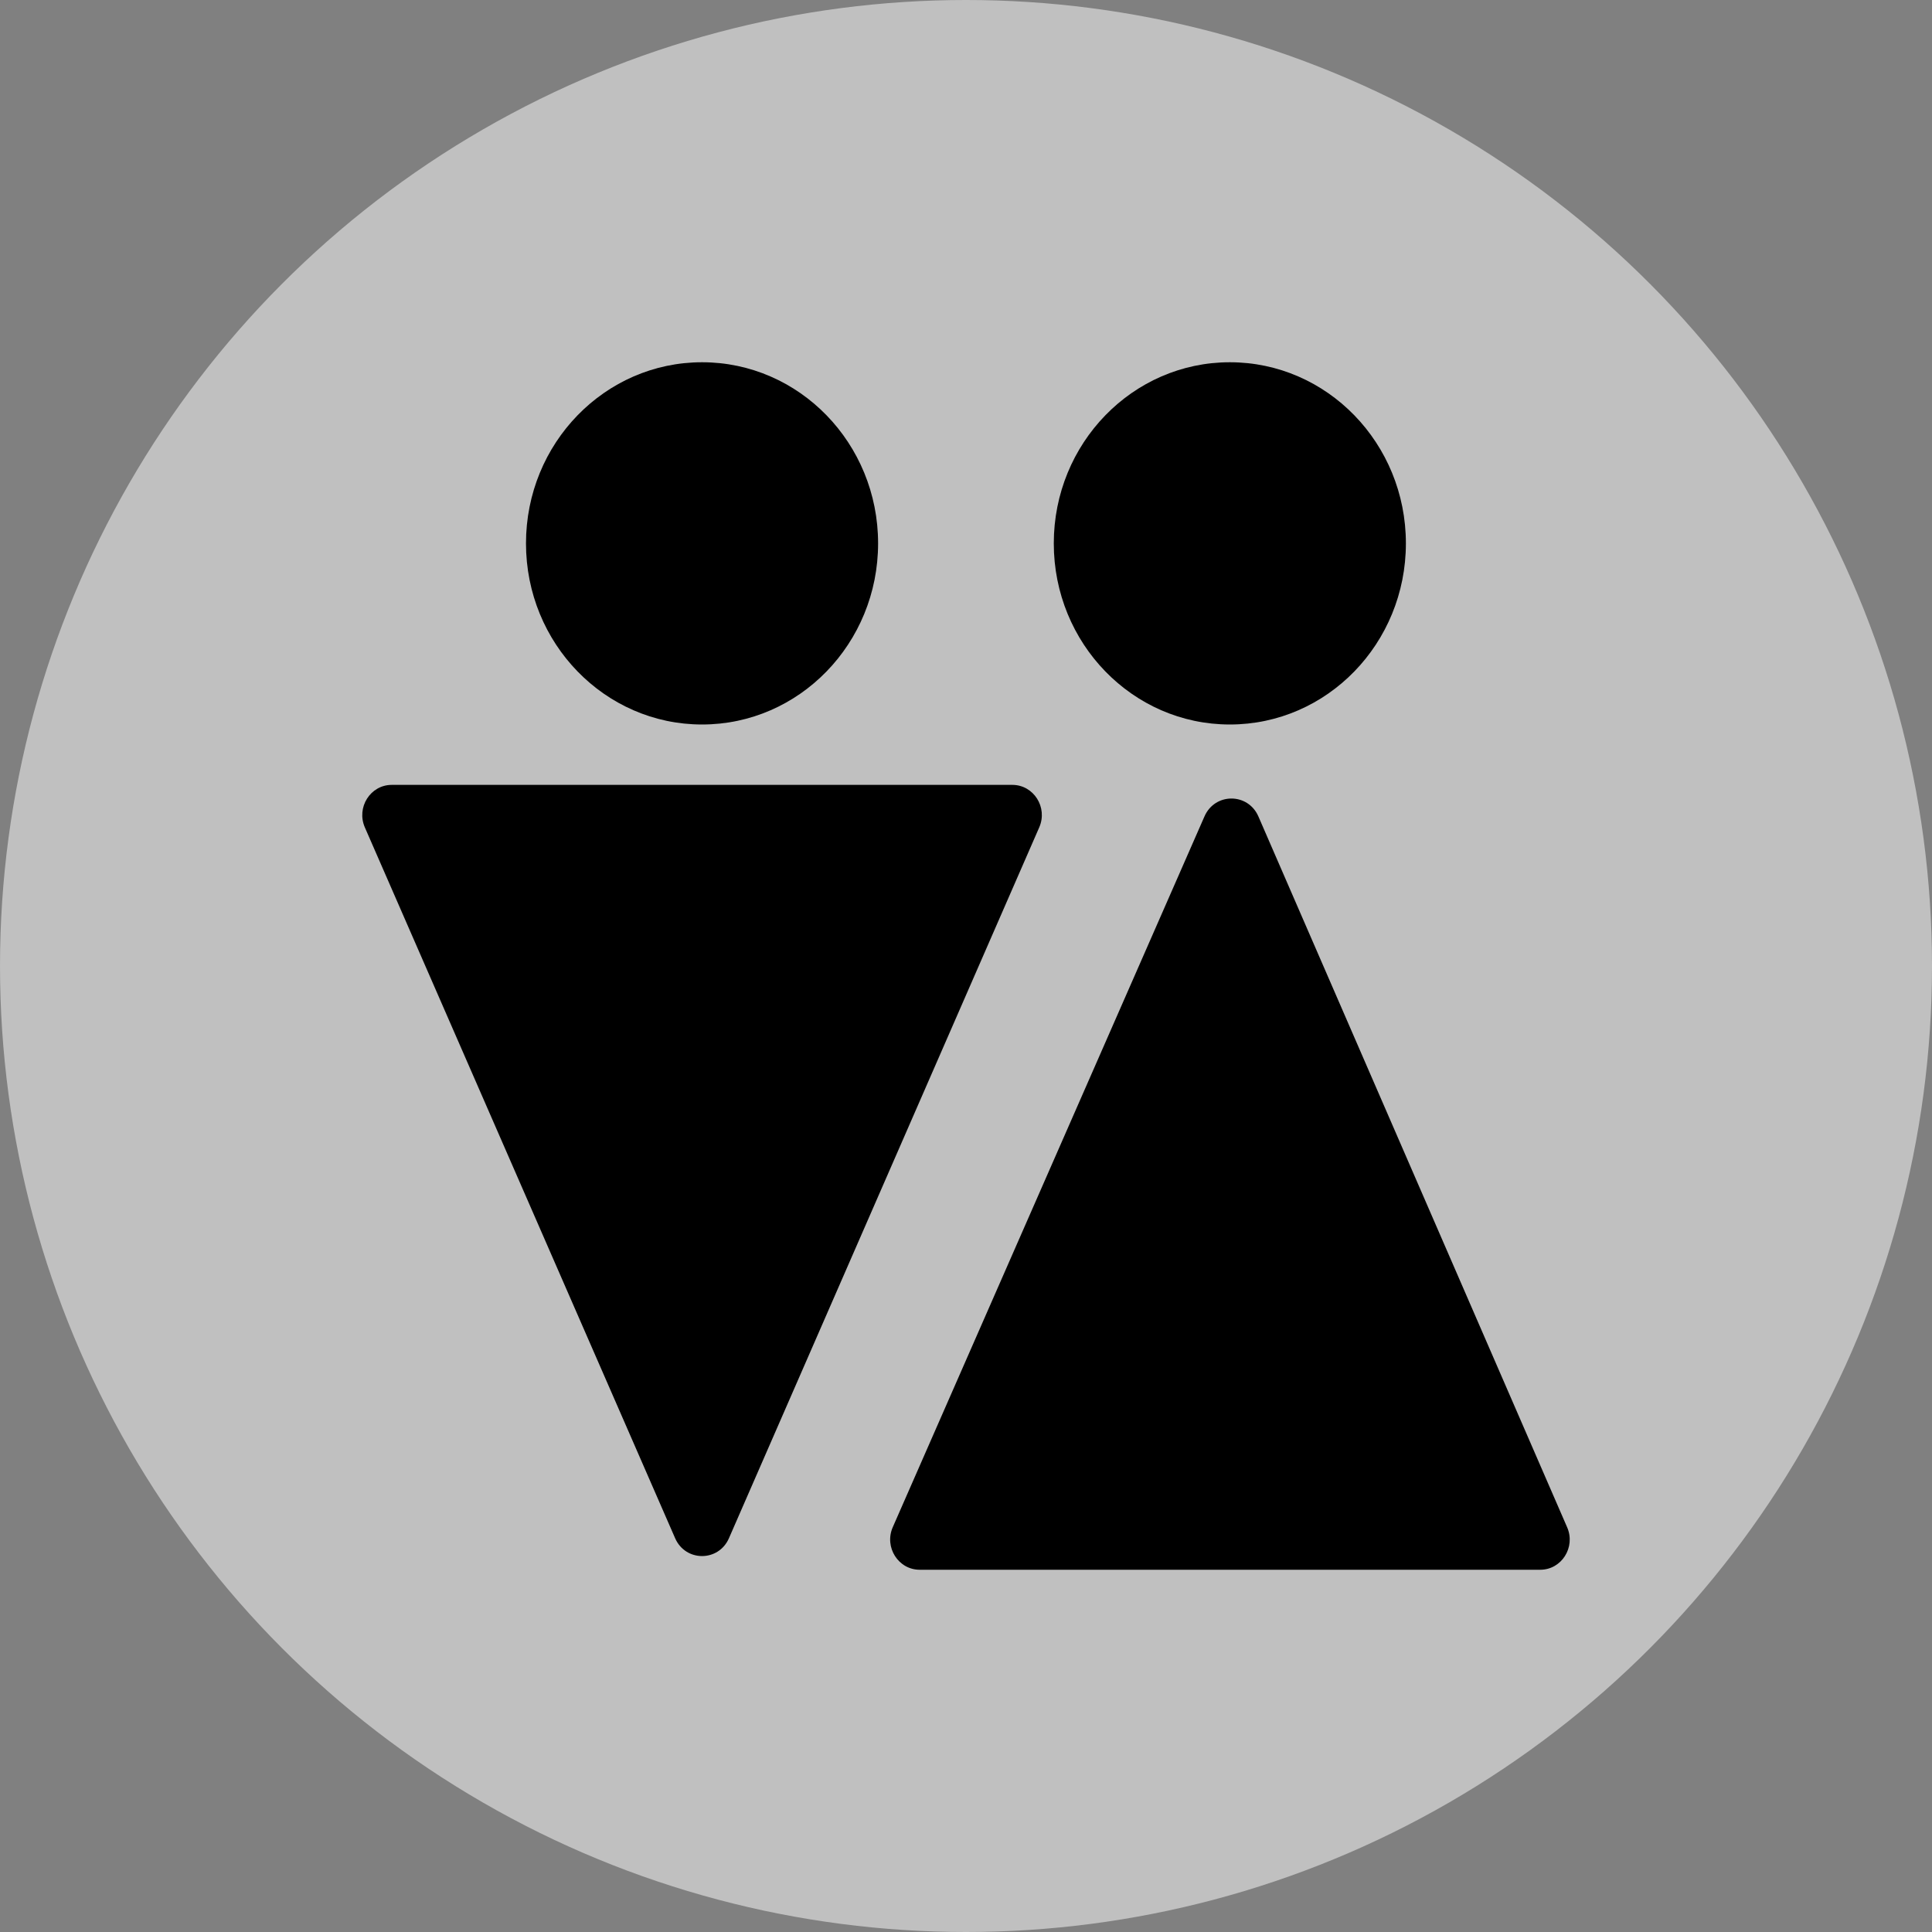 <svg width="32" height="32" viewBox="0 0 32 32" fill="none" xmlns="http://www.w3.org/2000/svg">
<rect x="0" y="0" width="32" height="32" fill="#808080" stroke="none"/>
<circle opacity="0.5" cx="16" cy="16" r="16" fill="white"/>
<path d="M14.544 9C14.544 10.657 13.239 12 11.628 12C10.018 12 8.712 10.657 8.712 9C8.712 7.343 10.018 6 11.628 6C13.239 6 14.544 7.343 14.544 9Z" fill="black"/>
<path d="M23.286 9C23.286 10.657 21.981 12 20.37 12C18.76 12 17.454 10.657 17.454 9C17.454 7.343 18.76 6 20.37 6C21.981 6 23.286 7.343 23.286 9Z" fill="black"/>
<path d="M19.95 13.522C20.123 13.127 20.671 13.128 20.843 13.523L25.957 25.297C26.101 25.628 25.864 26 25.511 26H15.233C14.879 26 14.642 25.626 14.787 25.295L19.95 13.522Z" fill="black"/>
<path d="M11.182 25.477C11.354 25.872 11.902 25.872 12.074 25.477L17.213 13.704C17.358 13.373 17.121 13 16.767 13H6.489C6.135 13 5.899 13.373 6.043 13.704L11.182 25.477Z" fill="black"/>
</svg>
